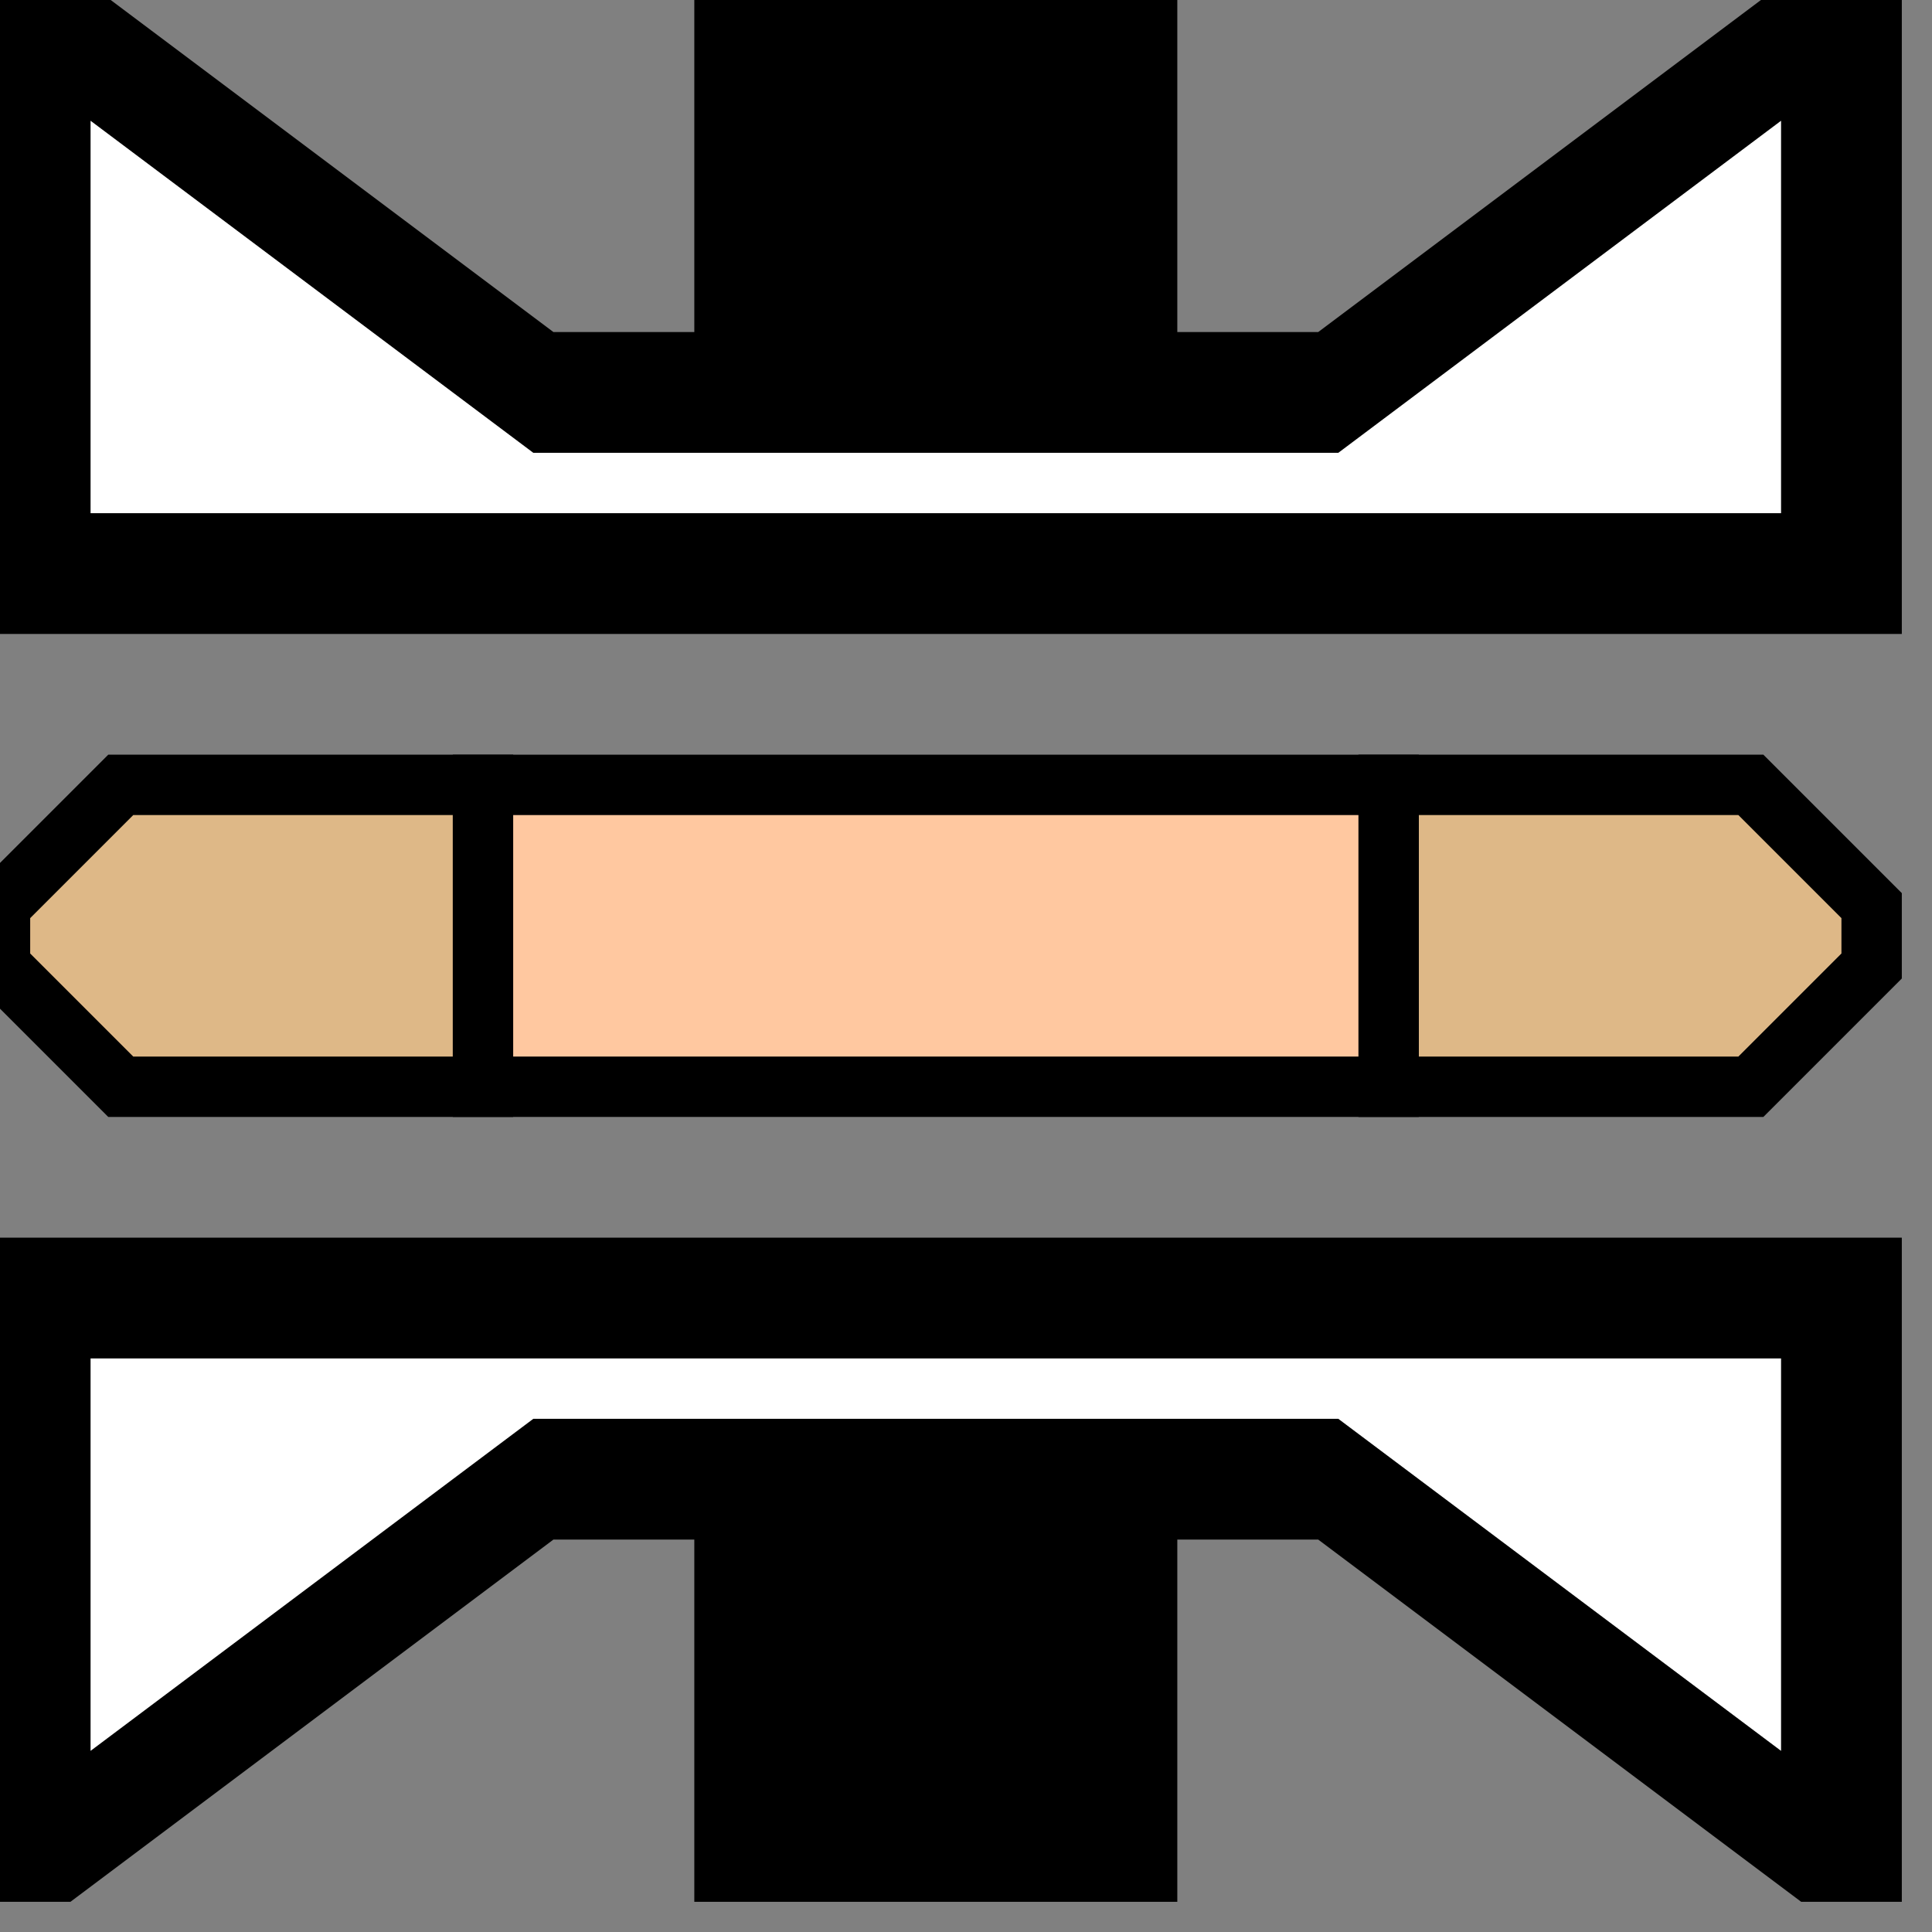 <svg width="32" height="32">
  <rect width="100%" height="100%" fill="#808080" stroke="none"/>
  <g>
    <path stroke="black" fill="rgb(222, 184, 135)" d="M 0,15 L 2,13 L 8,13 L 8,18 L 2,18 L 0,16 z " />
    <path stroke="black" fill="rgb(222, 184, 135)" d="M 23,13 L 29,13 L 31,15 L 31,16 L 29,18 L 23,18 z " />
    <path stroke="black" fill="rgb(255, 200, 160)" d="M 8,13 L 23,13 L 23,18 L 8,18 z " />
   <!-- down cross -->
    <path stroke="rgb(0,0,0)" fill="rgb(0,0,0)" d="M 12,0 L 12,6 L 19,6 L 19,0 z " />
    <path stroke="rgb(0,0,0)" fill="rgb(0,0,0)" d="M 12,31 L 12,25 L 19,25 L 19,31 z " />
    <!-- bridge -->
    <path stroke="rgb(0,0,0)" fill="rgb(255,255,255)" d="M 0,0 L 0,10 L 31,10 L 31,0 L30,0 L 22,6 L 9,6 L 1,0 L 0,0 M 1,1 L 1,9 L 30,9 L 30,1 L 22,7 L 9,7 L 1,1 z " /> 
    <path stroke="rgb(0,0,0)" fill="rgb(255,255,255)" d="M 0,31 L 0,21 L 31,21 L 31,31 L30,31 L 22,25 L 9,25 L 1,31 L 0,31 M 1,30 L 1,22 L 30,22 L 30,30 L 22, 24 L 9,24 L 1,30 z " /> 
    <!-- illum normal-->
	</g>
</svg>